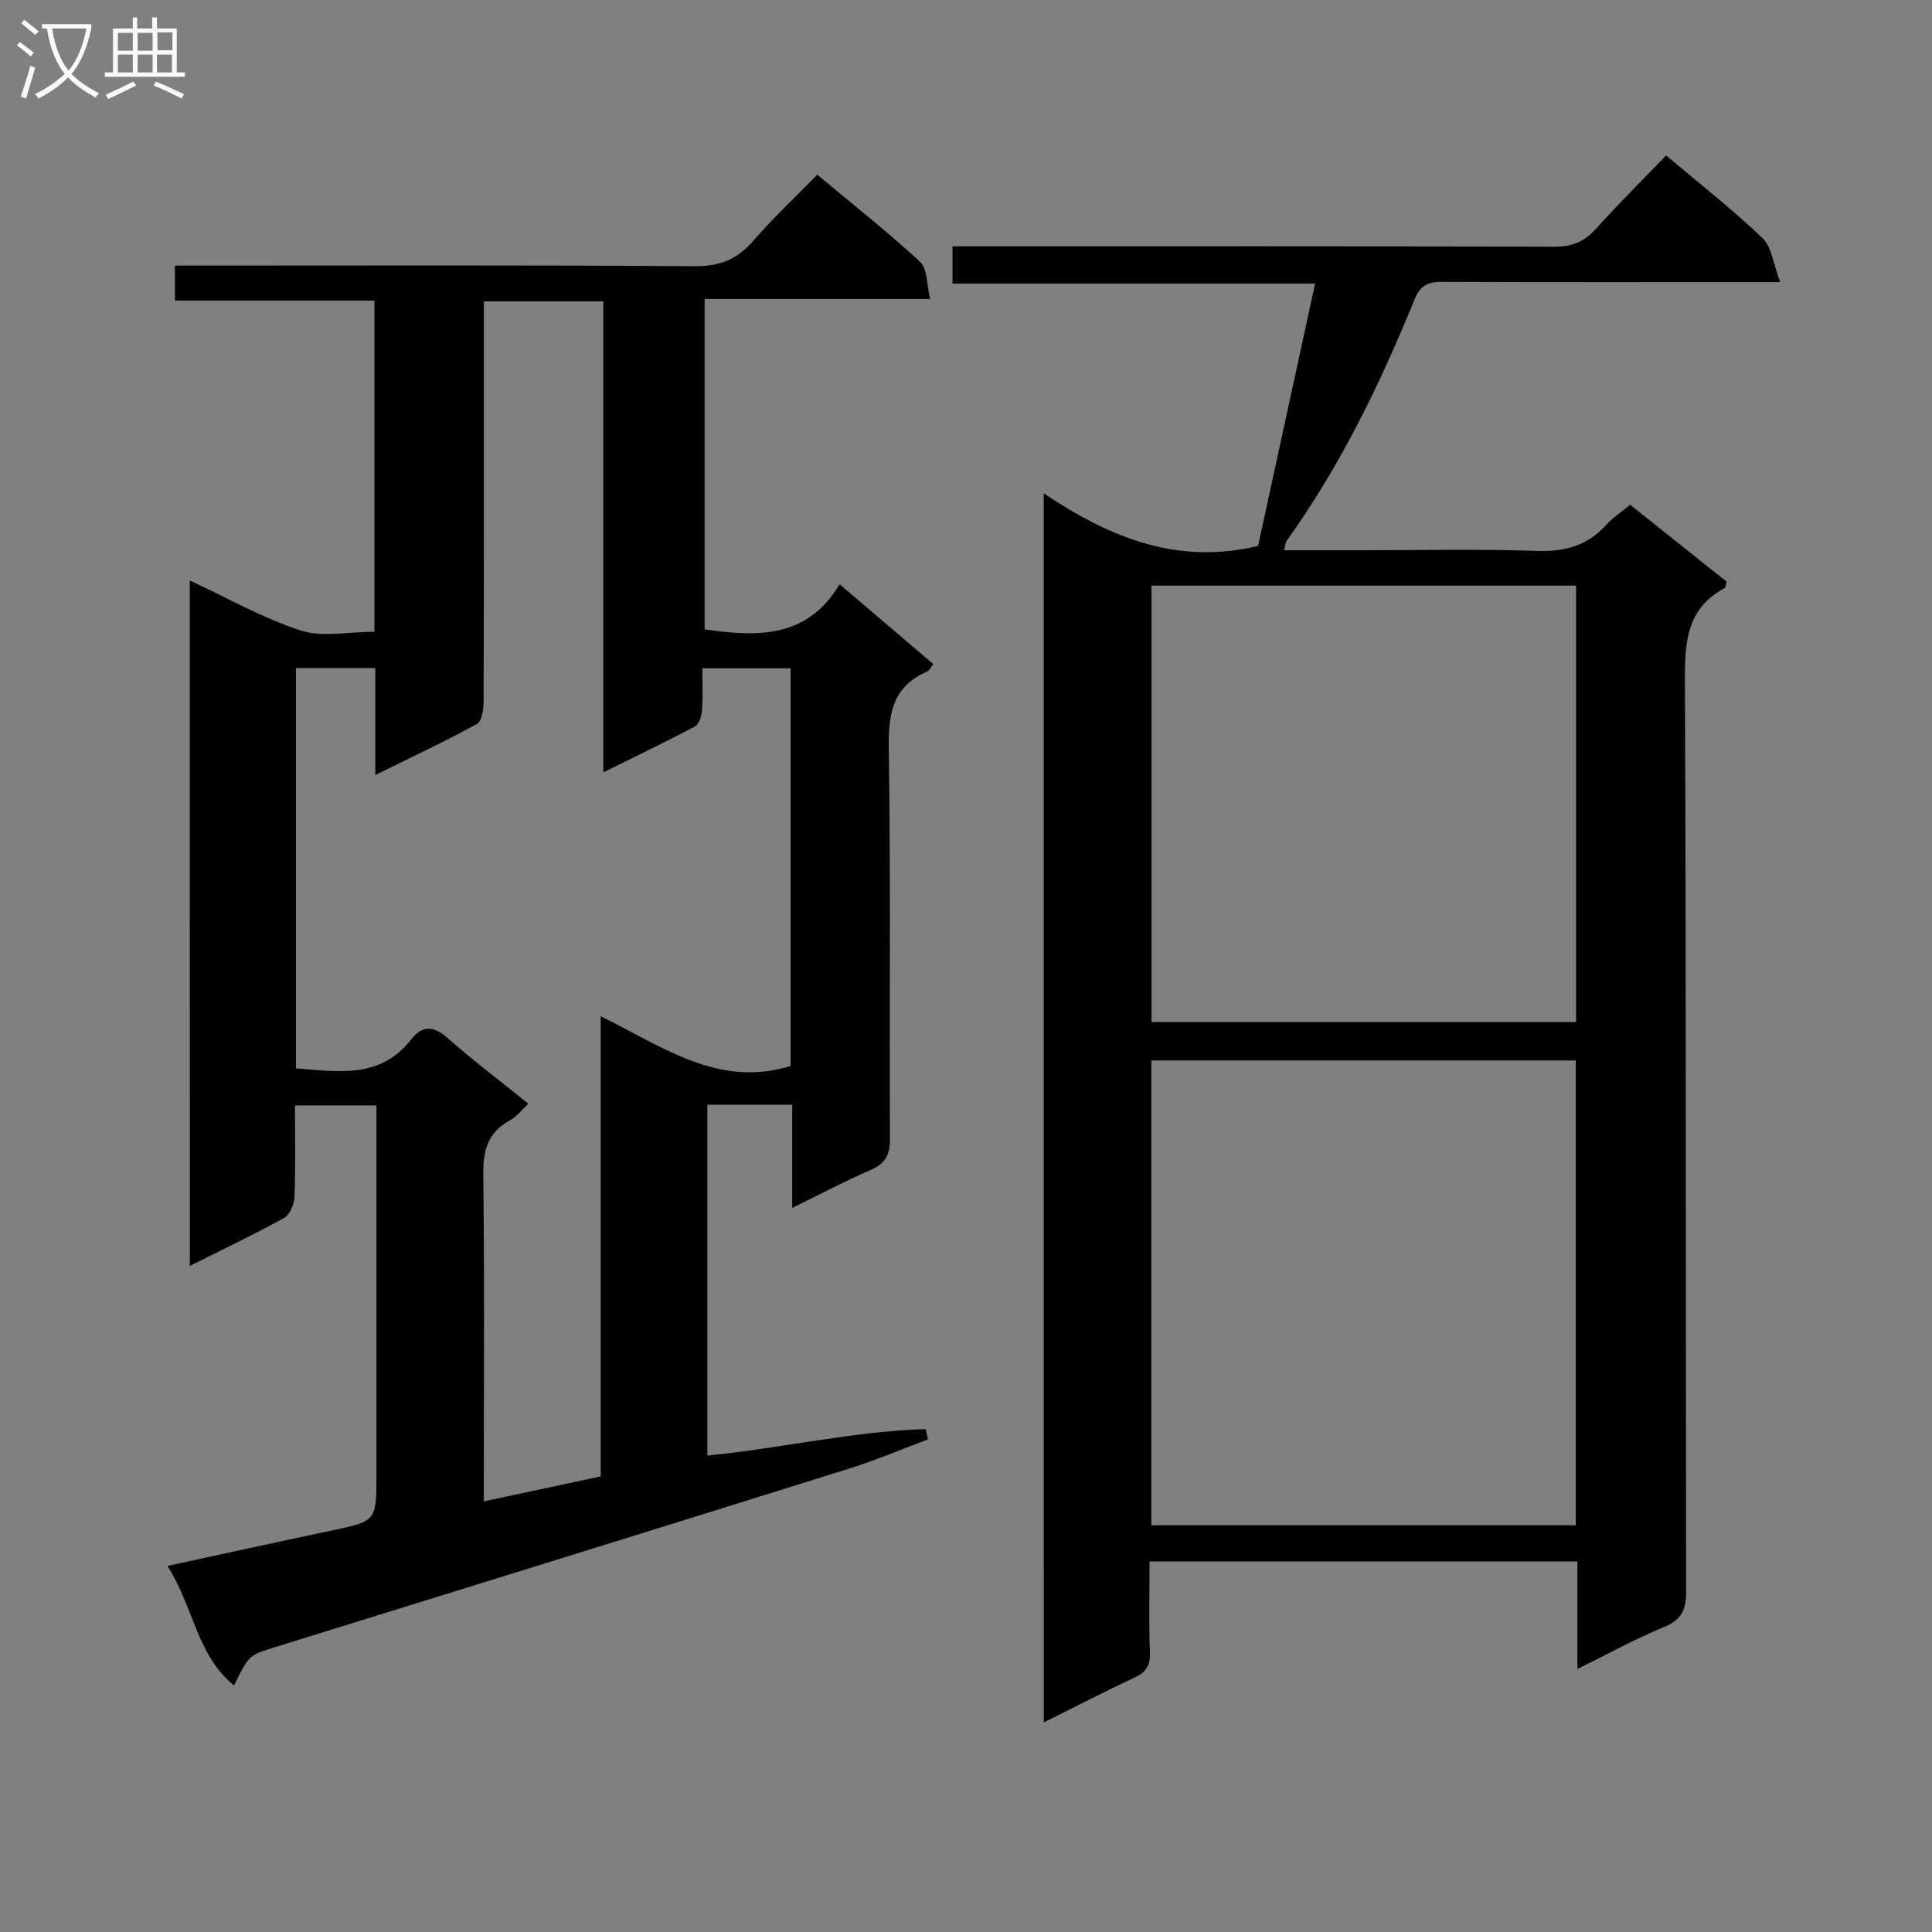 <svg enable-background="new 0 0 400 400" viewBox="0 0 400 400" xmlns="http://www.w3.org/2000/svg"><rect x="0" y="0" width="400" height="400" fill="#808080" stroke="none"/><path d="m39.29 120.18c7.89 3.66 15.16 7.83 22.97 10.36 4.51 1.46 9.87.26 15.26.26 0-22.85 0-45.41 0-68.57-13.59 0-27.31 0-41.3 0 0-2.65 0-4.7 0-7.24h5.57c33.99 0 67.98-.12 101.97.13 5.14.04 8.77-1.34 12.09-5.15 4.14-4.76 8.76-9.09 13.36-13.8 7.41 6.19 14.6 11.85 21.29 18.05 1.53 1.42 1.34 4.7 2.08 7.69-16.01 0-31.12 0-46.7 0v68.4c10.88 1.55 21.21 1.94 27.95-9.34 6.87 5.85 13.04 11.1 19.39 16.51-.49.62-.76 1.34-1.25 1.55-7.06 3.03-8.06 8.55-7.96 15.68.41 26.99.11 53.99.24 80.98.02 3.28-.84 5.17-3.94 6.51-5.3 2.29-10.41 5.01-16.29 7.89 0-7.38 0-14.23 0-21.36-6.15 0-11.73 0-17.57 0v72.63c15.19-1.49 30.06-5 45.18-5.49.17.71.33 1.42.5 2.14-5.45 2.03-10.82 4.33-16.36 6.06-39.59 12.39-79.2 24.67-118.82 36.95-5.37 1.67-5.4 1.59-8.49 7.94-7.8-6.34-8.39-16.38-13.8-24.75 11.75-2.54 22.69-4.95 33.65-7.25 9.62-2.02 9.63-1.96 9.63-11.69 0-25.32 0-50.64 0-76.41-5.6 0-10.96 0-16.87 0 0 6.4.14 12.69-.1 18.96-.06 1.51-.96 3.69-2.15 4.34-6.23 3.44-12.67 6.5-19.52 9.93-.01-47.5-.01-94.51-.01-141.91zm70.12 108.34c-1.43 1.3-2.49 2.7-3.89 3.47-4.53 2.48-5.52 6.19-5.46 11.15.26 20.65.11 41.31.11 61.96v5.74c8.51-1.82 16.17-3.45 24.19-5.16 0-31.97 0-63.3 0-95.28 12.84 6.31 24.41 14.92 39.32 10.3 0-27.34 0-54.76 0-82.34-6.12 0-11.99 0-18.27 0 0 3.15.14 5.97-.07 8.76-.09 1.16-.63 2.84-1.48 3.29-5.97 3.18-12.09 6.1-18.95 9.49 0-33.08 0-65.28 0-97.5-8.46 0-16.36 0-24.72 0v5.71c0 25.65.02 51.3-.06 76.95-.01 1.66-.32 4.24-1.36 4.81-6.64 3.65-13.51 6.86-21.07 10.59 0-8.03 0-15.12 0-22.15-5.74 0-10.99 0-16.42 0v82.89c8.75.65 17.42 2.22 23.82-5.97 2.23-2.85 4.52-3.01 7.46-.41 5.22 4.63 10.81 8.83 16.85 13.7z" fill="#010104"/><path d="m216.09 102.14c13.77 9.22 27.69 14.88 44.38 10.89 3.78-17.38 7.71-35.46 11.81-54.32-25.32 0-50.01 0-75.07 0 0-2.73 0-4.81 0-7.71h5.54c39.65 0 79.31-.05 118.96.08 3.66.01 6.25-.97 8.68-3.67 4.66-5.18 9.61-10.09 14.56-15.23 7.17 6.06 13.87 11.29 19.99 17.14 1.88 1.8 2.18 5.26 3.63 9.09-3.57 0-5.51 0-7.45 0-20.83 0-41.65.04-62.48-.05-2.79-.01-4.53.58-5.7 3.46-7.16 17.6-15.43 34.63-26.54 50.14-.26.36-.27.9-.56 1.97h14.99c12.5 0 25-.29 37.48.13 5.75.19 10.35-1.11 14.21-5.36 1.32-1.46 3.03-2.57 4.99-4.2 6.73 5.37 13.42 10.7 19.98 15.94-.24.75-.24 1.23-.44 1.33-7.74 4.15-8.24 10.94-8.21 18.89.29 62.98.12 125.96.26 188.93.01 3.94-1.11 5.84-4.73 7.33-5.79 2.38-11.3 5.44-17.78 8.63 0-7.94 0-15 0-22.28-29.72 0-58.81 0-88.59 0 0 6.35-.17 12.62.08 18.87.11 2.79-.88 4.13-3.32 5.26-6.11 2.83-12.09 5.94-18.66 9.21-.01-84.9-.01-168.97-.01-254.47zm110.16 213.65c0-32.32 0-64.22 0-96.23-29.56 0-58.77 0-87.87 0v96.23zm-87.84-194.54v90.36h87.9c0-30.25 0-60.18 0-90.36-29.37 0-58.48 0-87.9 0z" fill="#010104"/><g fill="#fbfafa"><path d="m6.4 11.7c-1-.8-1.9-1.6-2.9-2.3l.6-.7c.9.7 1.9 1.4 2.9 2.2zm-2.1 8.3c.7-2.1 1.4-4.2 2-6.4.2.1.6.3 1 .4-.7 2.3-1.3 4.4-1.9 6.4zm3-12.8c-1.1-.9-2.1-1.7-2.9-2.4l.6-.7c1 .8 2 1.5 3 2.4zm1.4-1.3v-.9h10.2v.9c-.9 4.2-2.3 7.3-4.1 9.4 1.3 1.4 3.2 2.7 5.7 4-.2.2-.4.5-.7.9-2.5-1.4-4.4-2.7-5.7-4.2-1.4 1.5-3.5 3-6.1 4.4 0 0 0 0-.1-.1-.3-.4-.5-.7-.7-.8 2.7-1.3 4.7-2.8 6.2-4.2-1.8-2.2-3-5.3-3.7-9.4zm9.2 0h-7.1c.6 3.8 1.7 6.7 3.4 8.7 1.7-2 2.9-4.8 3.7-8.7z"/><path d="m31.6 3.6h.9v2.3h4.1v9.1h1.7v.9h-16.6v-.9h1.7v-9.1h4.1v-2.3h.9v2.3h3.1v-2.3zm-4 13.3.6.8c-1.9.9-3.8 1.9-5.8 2.8-.2-.3-.3-.6-.5-.9 2-.9 3.9-1.8 5.7-2.7zm-3.2-10.1v3.7h3.1v-3.7zm0 4.5v3.7h3.1v-3.7zm4.1-4.5v3.7h3.1v-3.7zm0 4.5v3.7h3.1v-3.7zm9.1 9.1c-2.1-1.1-4.1-2-5.8-2.7l.5-.8c2.2.9 4.1 1.8 5.8 2.6zm-1.9-13.7h-3.1v3.7h3.1v-3.6zm-3.2 4.6v3.7h3.1v-3.7z"/></g></svg>